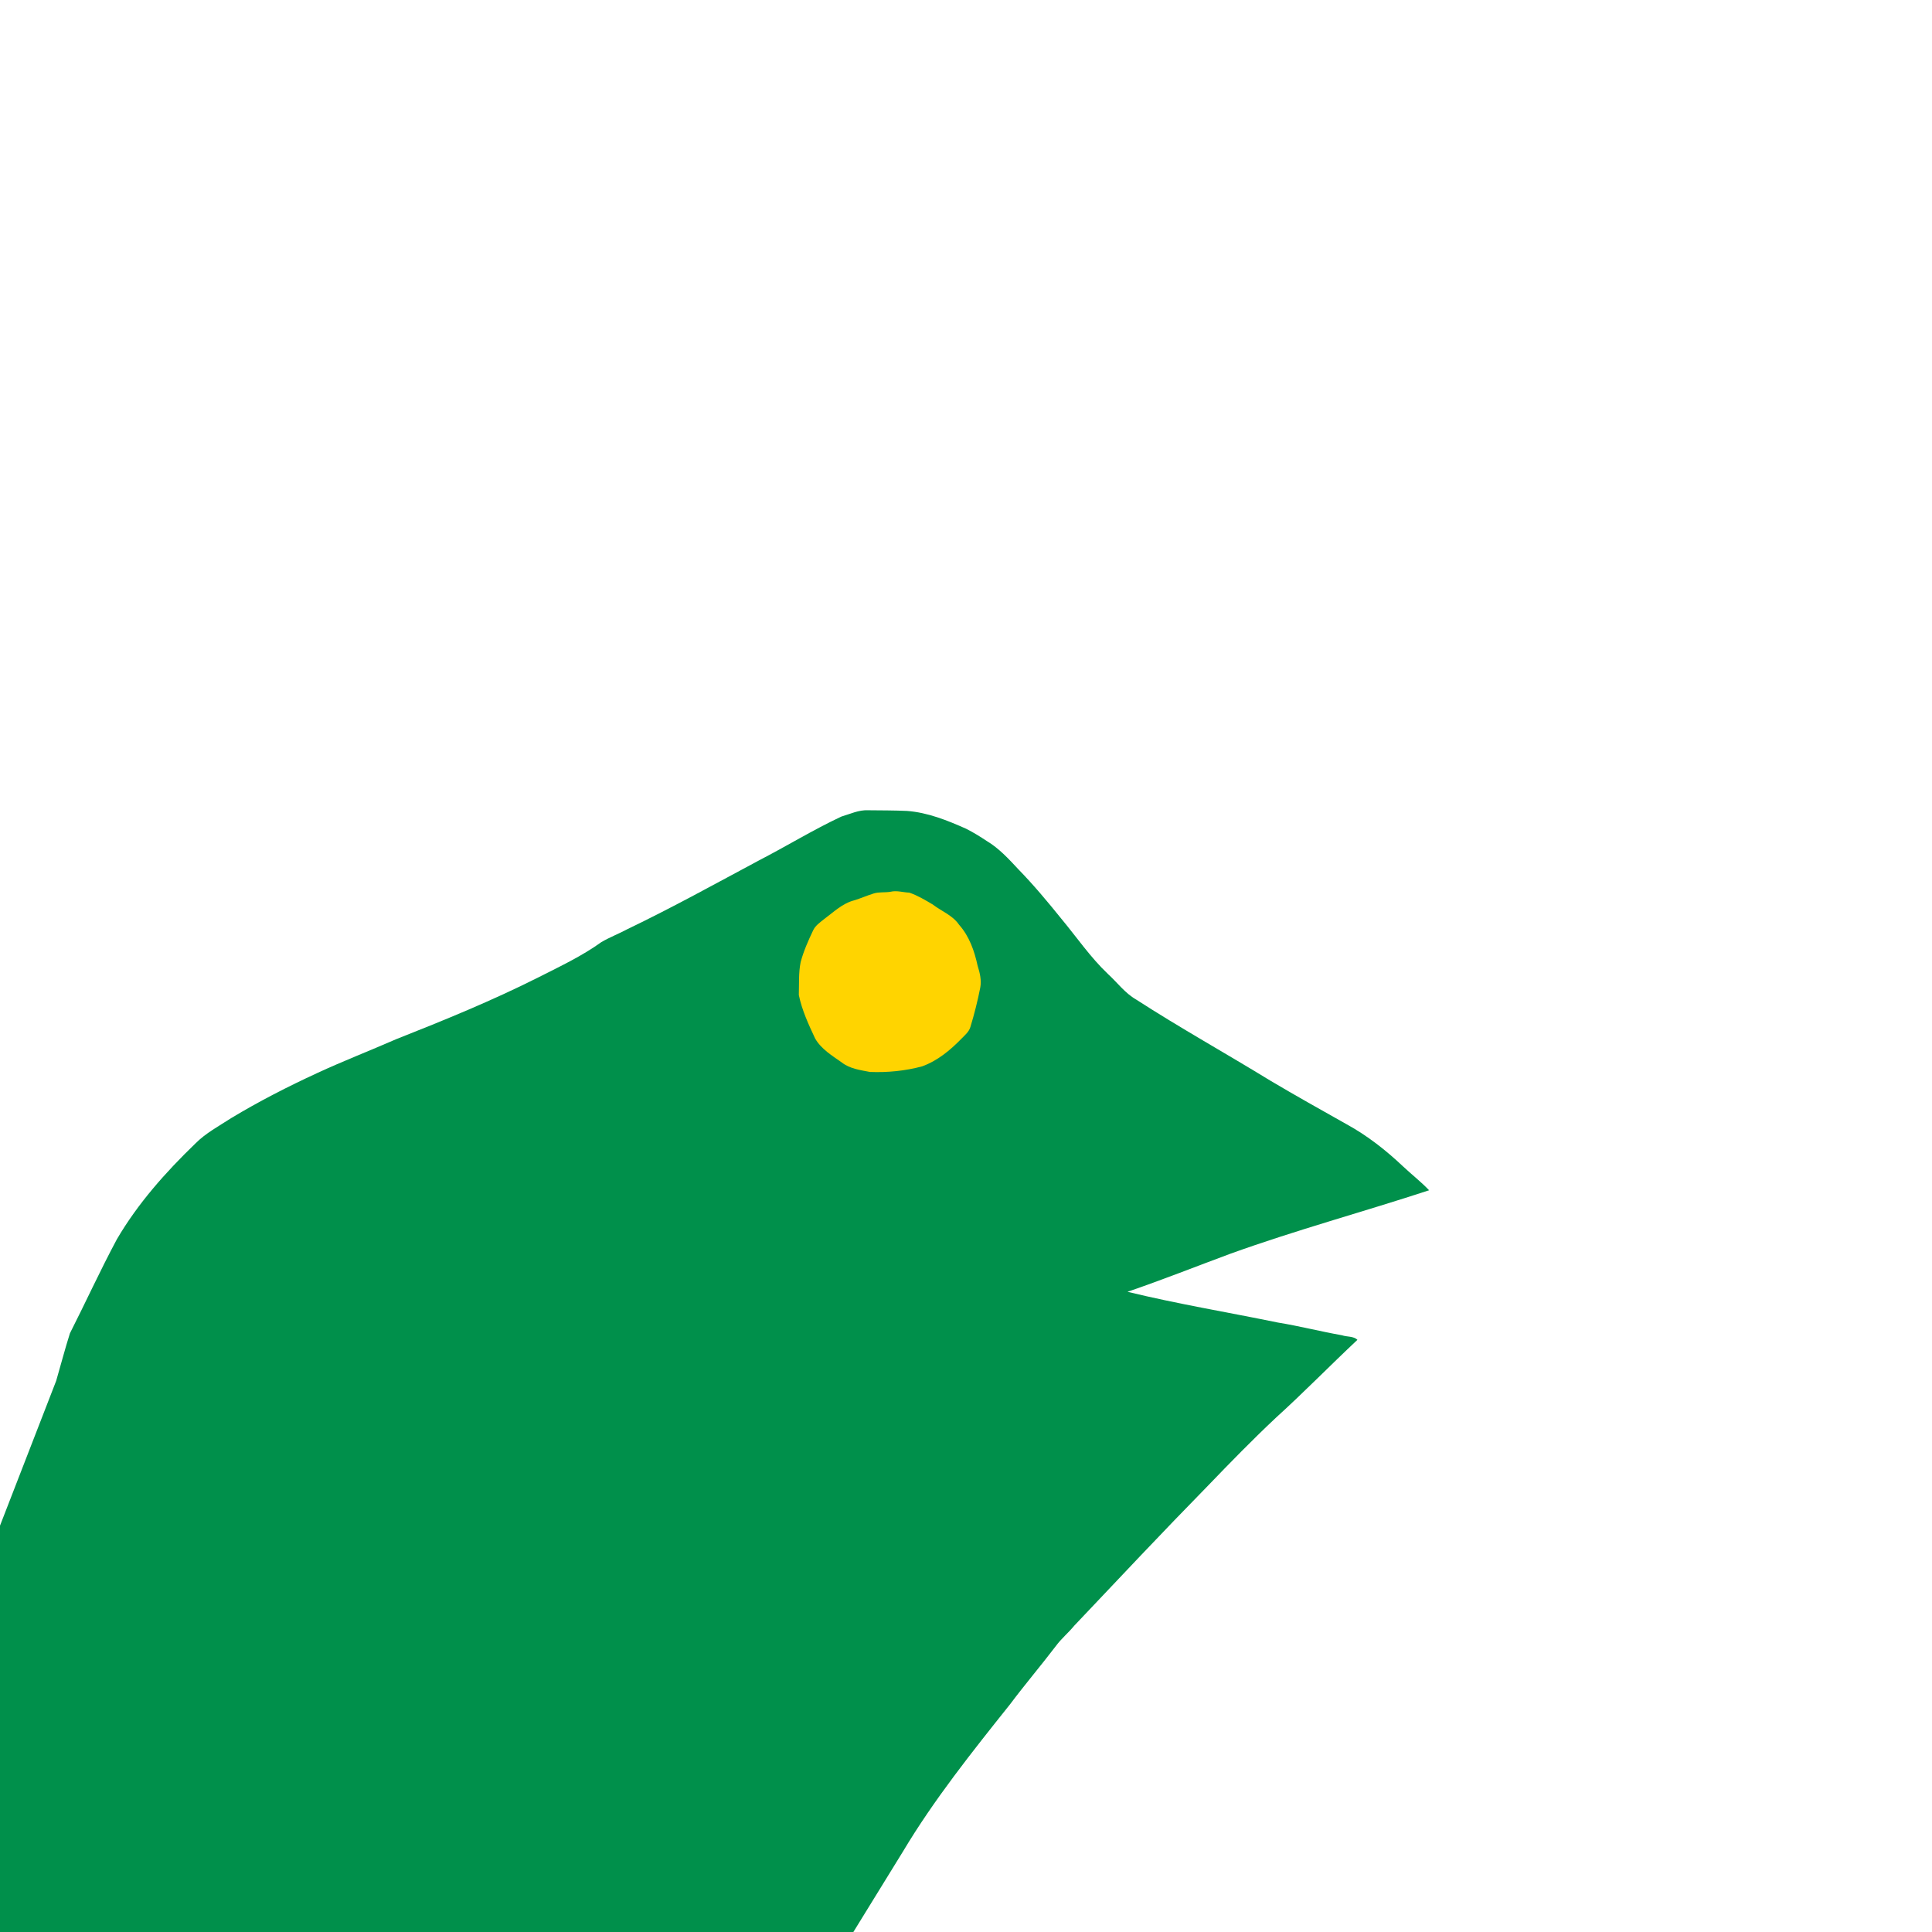 <?xml version="1.0" encoding="utf-8"?>
<!-- Generator: Adobe Illustrator 15.0.2, SVG Export Plug-In . SVG Version: 6.00 Build 0)  -->
<!DOCTYPE svg PUBLIC "-//W3C//DTD SVG 1.1 Basic//EN" "http://www.w3.org/Graphics/SVG/1.1/DTD/svg11-basic.dtd">
<svg version="1.1" baseProfile="basic" id="Livello_1"
	 xmlns="http://www.w3.org/2000/svg" xmlns:xlink="http://www.w3.org/1999/xlink" x="0px" y="0px" width="886px" height="886px"
	 viewBox="0 0 886 886" xml:space="preserve">
<g id="_x23_00904bff">
	<path fill="#00904B" d="M385.814,374.487c4.037-1.183,8.007-3.129,12.308-2.908c5.938,0.059,11.875,0.043,17.804,0.306
		c9.546,0.715,18.506,4.336,27.158,8.186c3.282,1.649,6.401,3.596,9.46,5.619c5.551,3.324,9.988,8.143,14.359,12.844
		c7.047,7.215,13.513,14.985,19.848,22.83c7.055,8.491,13.311,17.655,21.338,25.296c4.292,3.902,7.794,8.765,12.895,11.696
		c20.119,12.996,41.069,24.642,61.489,37.162c11.619,6.911,23.433,13.49,35.206,20.131c9.427,5.176,17.919,11.854,25.713,19.225
		c3.943,3.714,8.254,7.038,11.984,10.974c-30.285,9.936-61.111,18.274-91.118,29.095c-15.725,5.829-31.338,12.034-47.199,17.459
		c22.788,5.548,45.942,9.373,68.9,14.093c9.903,1.607,19.628,4.114,29.504,5.857c2.287,0.798,5.193,0.306,7.038,2.082
		c-12.571,11.798-24.624,24.157-37.4,35.743c-10.667,10.013-20.885,20.493-31.024,31.033c-20.757,21.182-41.063,42.8-61.455,64.336
		c-2.644,3.245-5.941,5.916-8.415,9.316c-6.868,9.016-14.22,17.646-21.012,26.722c-17.35,21.753-34.791,43.573-49.096,67.49
		L391.346,886H0V699.658l25.763-66.422c2.117-7.259,4.021-14.586,6.299-21.777c7.267-14.324,13.931-28.953,21.521-43.113
		c9.605-16.429,22.355-30.754,35.998-43.92c4.751-4.809,10.804-7.988,16.414-11.654c12.75-7.684,26.019-14.473,39.542-20.712
		c11.917-5.508,24.157-10.253,36.184-15.513c22.092-8.723,44.115-17.716,65.348-28.417c9.784-4.964,19.788-9.656,28.721-16.091
		c3.876-2.27,8.111-3.868,12.07-6.002c20.445-9.817,40.29-20.807,60.284-31.501C360.782,388.002,372.929,380.53,385.814,374.487"/>
</g>
<g id="_x23_ffd400ff">
	<path fill="#FFD400" d="M408.416,408.946c2.856-0.681,5.729,0.305,8.602,0.416c3.809,1.3,7.293,3.409,10.753,5.448
		c3.995,3.094,9.112,4.931,12.036,9.257c4.697,5.245,7.062,12.045,8.522,18.812c1.012,3.246,1.862,6.638,1.207,10.063
		c-1.195,6.077-2.71,12.095-4.519,18.02c-0.656,2.235-2.517,3.731-4.072,5.347c-5.153,5.294-11.016,10.166-18.046,12.707
		c-7.774,2.107-15.895,2.882-23.944,2.573c-4.479-0.858-9.273-1.477-12.971-4.384c-4.445-3.137-9.359-6.097-12.155-10.924
		c-3.018-6.443-6.052-12.972-7.497-19.976c0.17-5.032-0.17-10.123,0.841-15.096c1.343-5.023,3.458-9.784,5.685-14.468
		c1.011-2.235,3.111-3.672,4.966-5.159c4.384-3.239,8.475-7.302,13.903-8.695c3.028-0.909,5.924-2.227,8.951-3.146
		C403.188,408.955,405.857,409.405,408.416,408.946z"/>
</g>
</svg>
